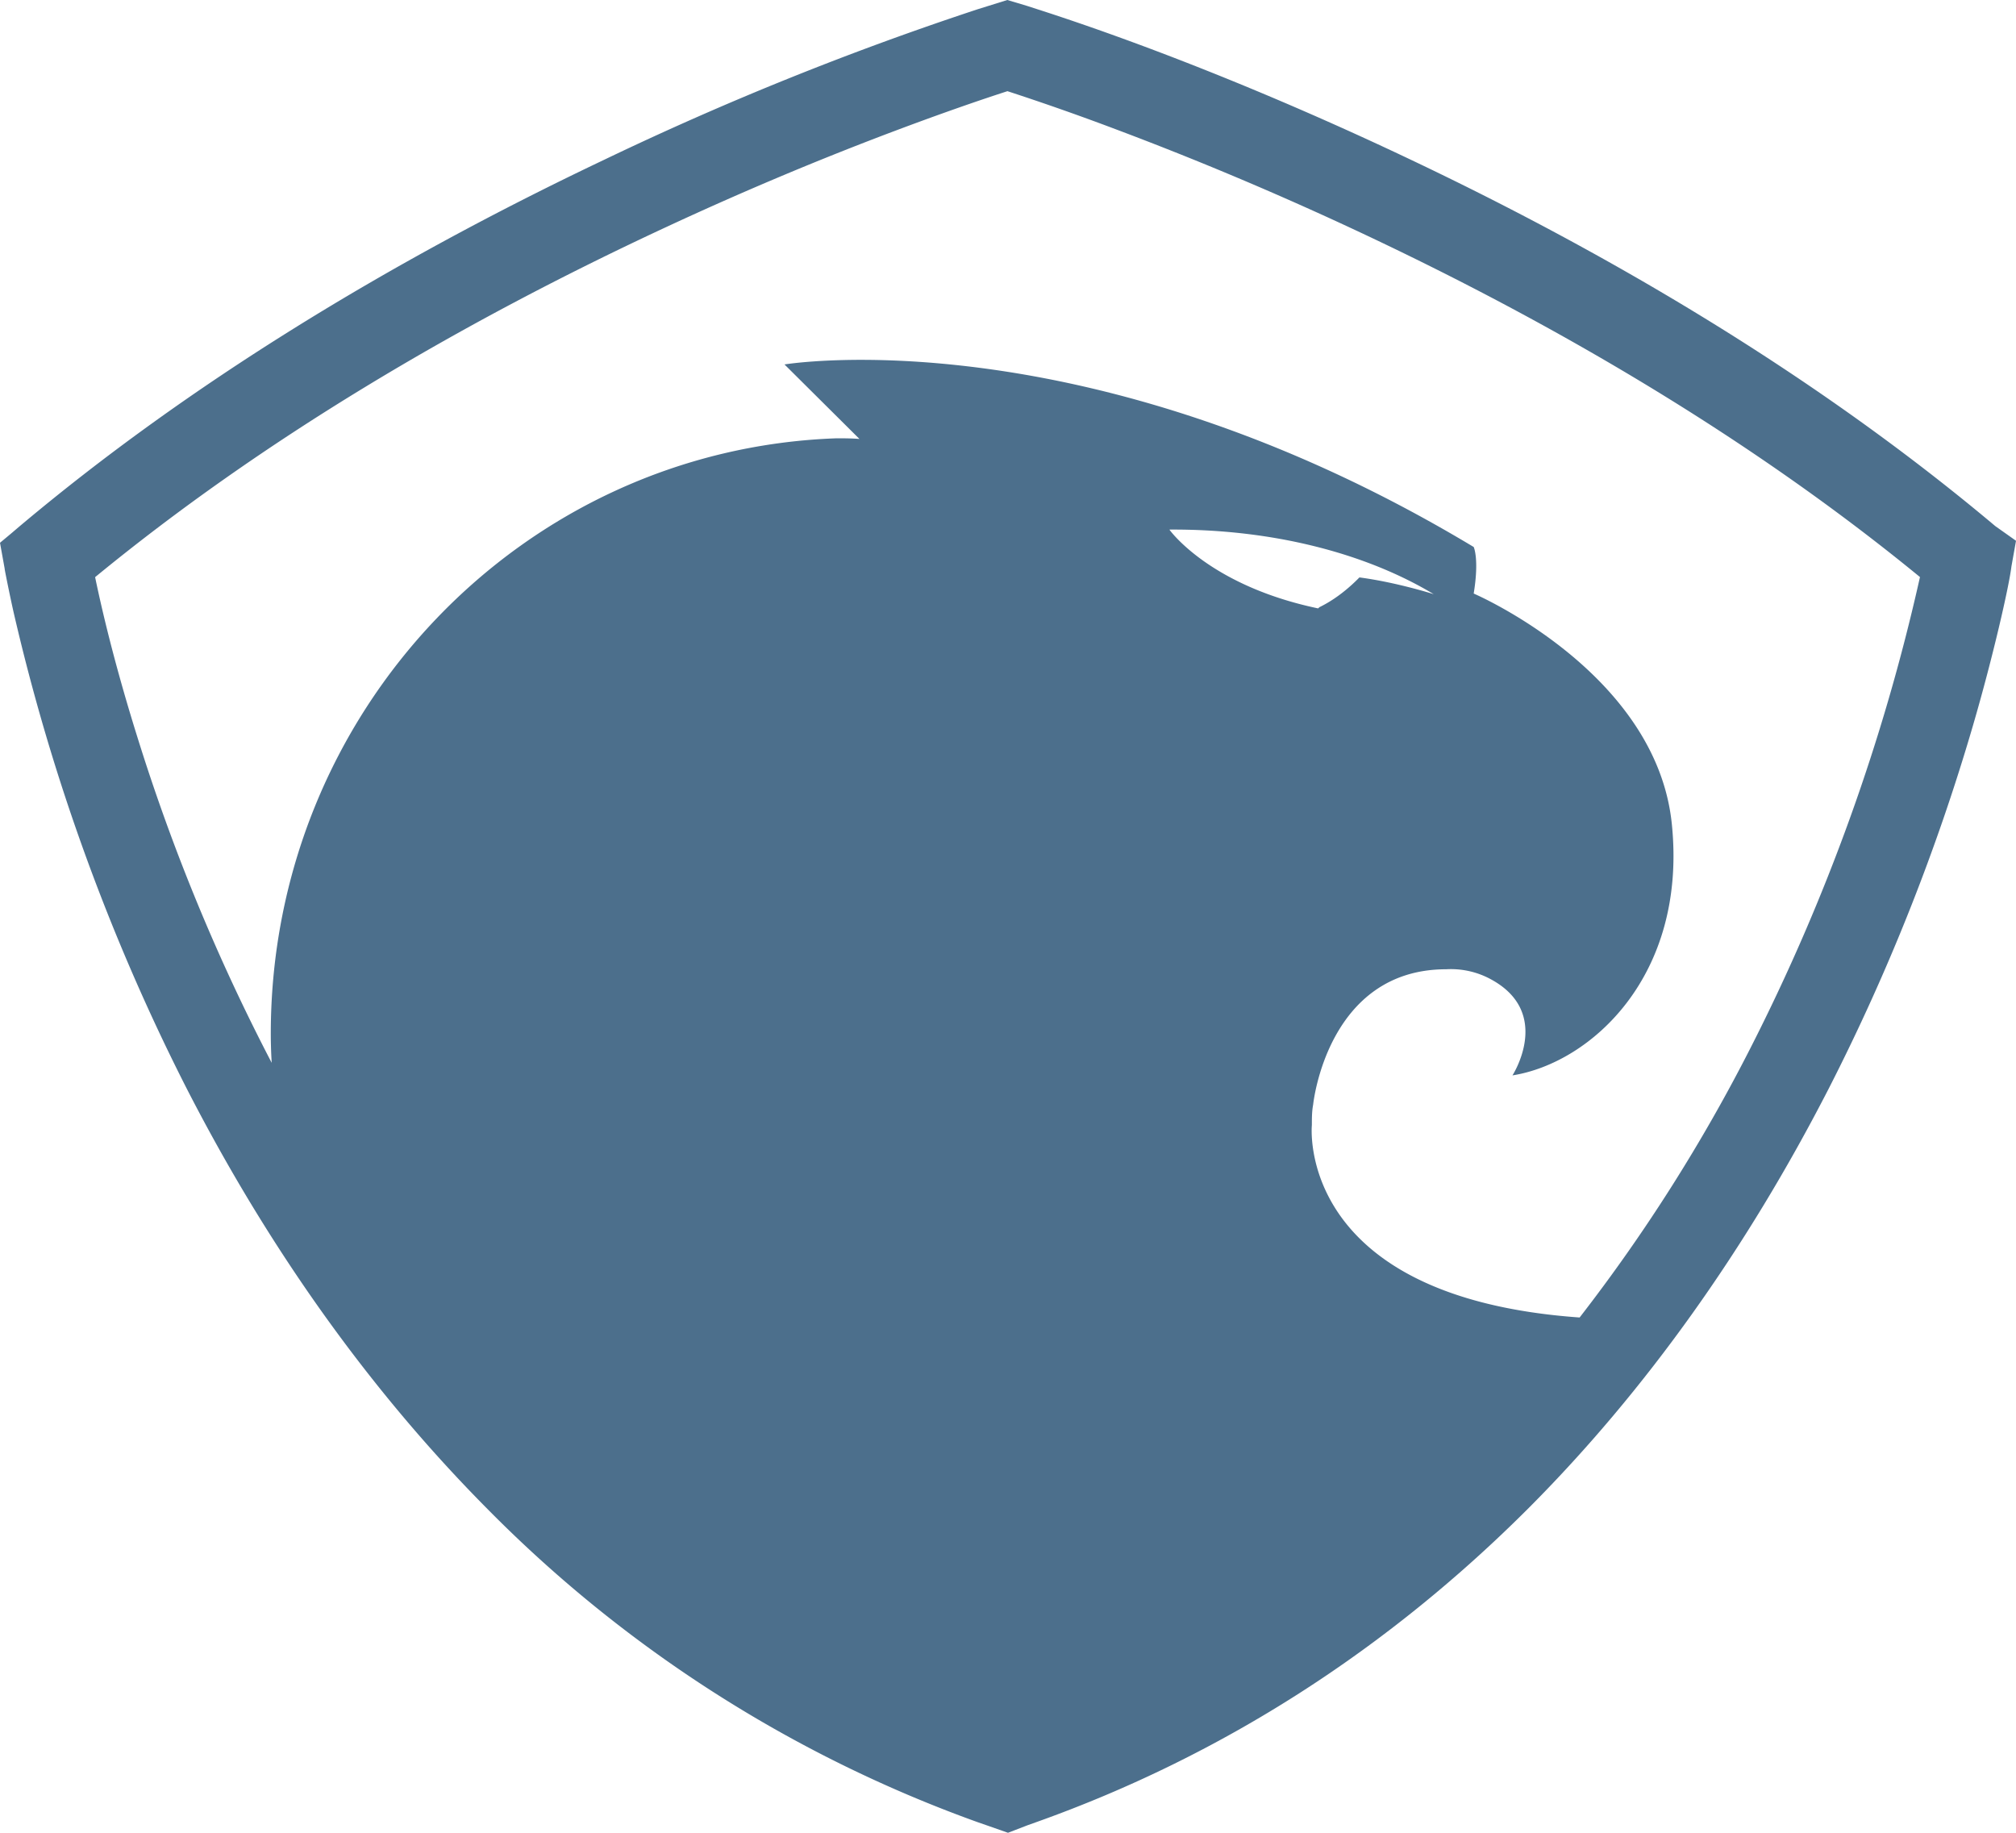 <svg xmlns="http://www.w3.org/2000/svg" width="22" height="20" viewBox="0 0 22 20">
    <path fill="#4C6F8C" fill-rule="nonzero" d="M2.965 11.598a5.289 5.289 0 0 1-.01-.317c0-3.517 2.742-6.376 6.172-6.498.082 0 .17 0 .252.007l-.818-.813s3.293-.55 7.521 1.992c0 0 .062.129 0 .508 0 0 1.992.854 2.162 2.514.17 1.66-.886 2.609-1.739 2.744 0 0 .443-.684-.238-1.05a.91.91 0 0 0-.485-.108c-1.302 0-1.452 1.477-1.452 1.477-.014.074-.014.149-.014.223 0 0-.19 1.879 2.922 2.1a18.46 18.46 0 0 0 1.861-2.934 21.79 21.79 0 0 0 1.853-5.146C19.139 4.811 17 3.537 14.702 2.47c-.862-.4-1.697-.747-2.488-1.045a27.381 27.381 0 0 0-1.22-.43c-.322.104-.73.246-1.22.43-.79.297-1.626.645-2.487 1.045C4.99 3.536 2.85 4.81 1.038 6.298c.098.472.247 1.061.461 1.745a21.528 21.528 0 0 0 1.466 3.555zM22 5.902l-.05.28c-.026.217-.203.995-.421 1.74a22.672 22.672 0 0 1-1.569 3.95c-.906 1.766-2.006 3.306-3.268 4.574-1.557 1.561-3.359 2.714-5.367 3.432l-.112.04L11 20l-.211-.074-.118-.041a14.314 14.314 0 0 1-5.366-3.433c-1.268-1.28-2.367-2.817-3.268-4.574a22.706 22.706 0 0 1-1.89-5.203c-.05-.224-.105-.504-.095-.464L0 5.923l.12-.1.088-.075c1.844-1.552 4.025-2.883 6.38-4.002A34.164 34.164 0 0 1 10.675.099L10.993 0l.217.065.108.035c1.08.347 2.515.9 4.084 1.646 2.352 1.117 4.53 2.446 6.372 3.995l.226.16zm-7.602.724c.055-.027.232-.115.437-.325.409.054.811.183.811.183-.743-.447-1.76-.712-2.885-.705 0 0 .43.61 1.623.86l.014-.013z"/>
</svg>
